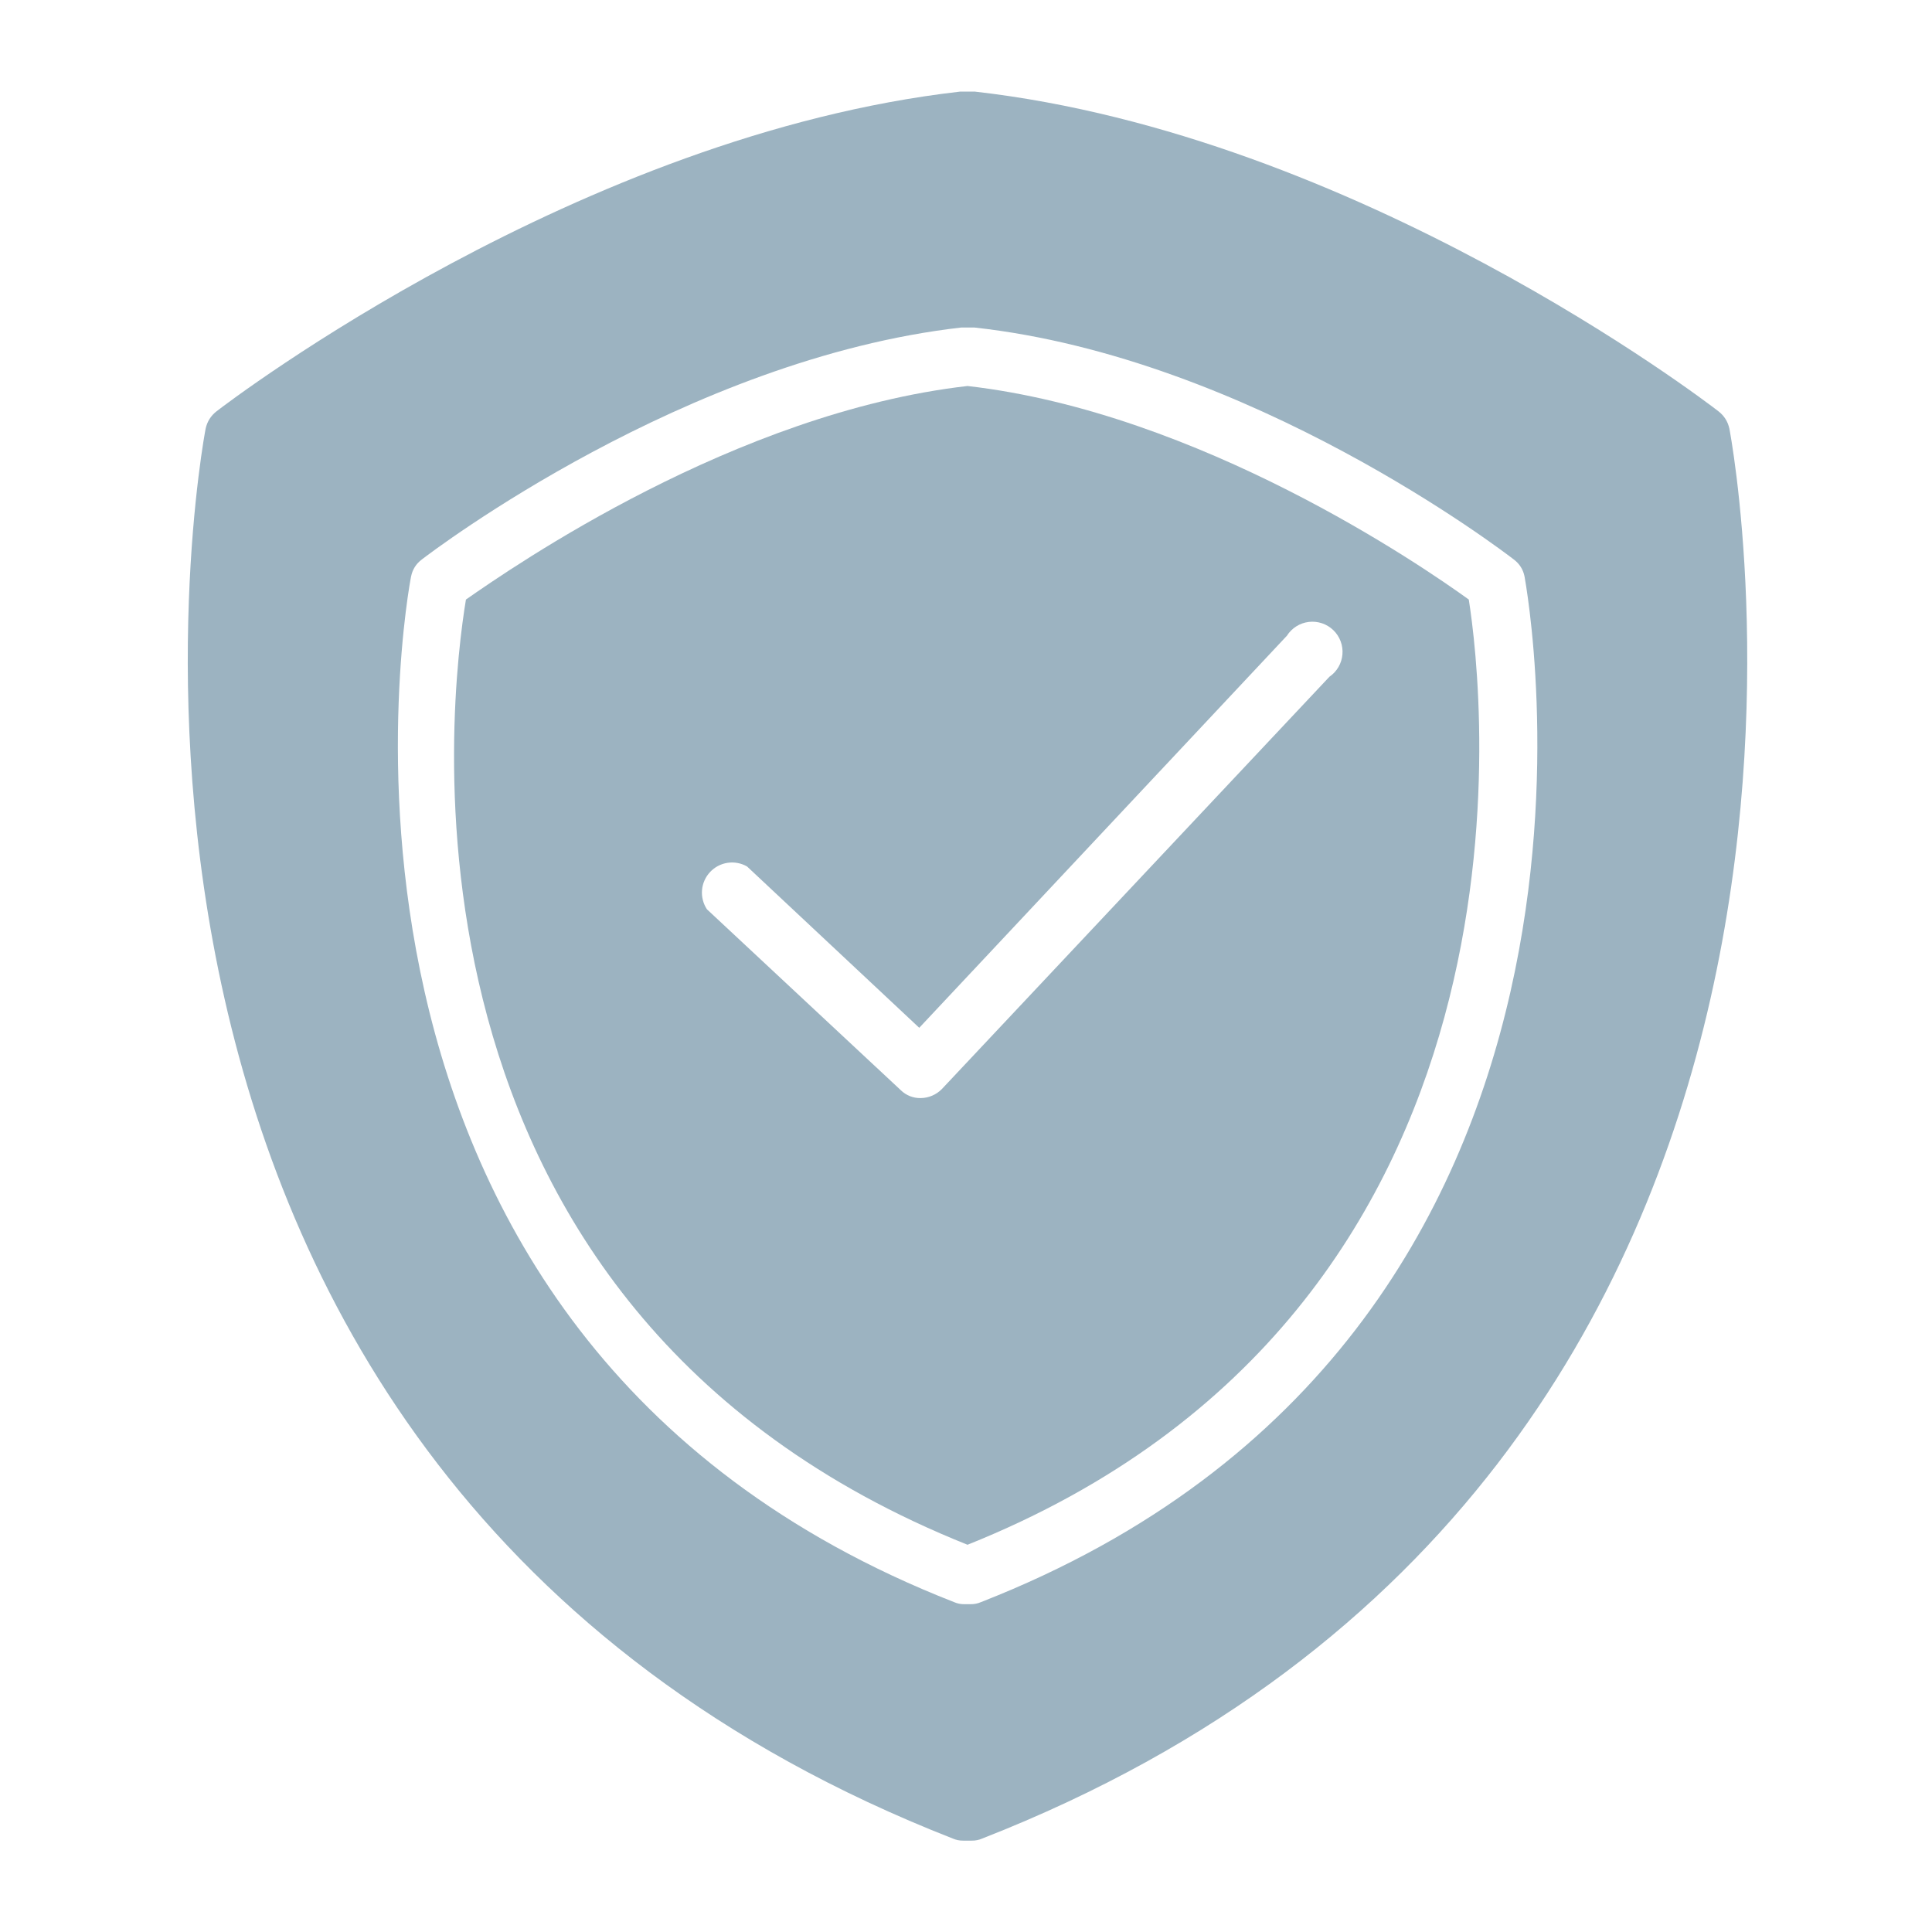 <svg xmlns="http://www.w3.org/2000/svg" xmlns:xlink="http://www.w3.org/1999/xlink" width="500" zoomAndPan="magnify" viewBox="0 0 375 375" height="500" preserveAspectRatio="xMidYMid meet" version="1.0"><defs><clipPath id="c5ecc40722"><path d="M 36 17.727 L 340 17.727 L 340 357.477 L 36 357.477 Z M 36 17.727 " clip-rule="nonzero"/></clipPath></defs><path fill="#9cb3c1" d="M 187.793 74.922 C 142.715 80.074 99.512 110.047 90.438 116.371 C 87.453 134.398 72.172 253.59 187.793 299.836 C 302.125 254.059 287.84 133.758 285.09 116.371 C 276.016 109.812 232.754 80.074 187.793 74.922 Z M 258.043 131.355 L 182.816 211.383 C 182.277 211.934 181.652 212.359 180.941 212.664 C 180.23 212.969 179.492 213.125 178.719 213.137 C 178 213.152 177.305 213.027 176.633 212.766 C 175.965 212.5 175.371 212.117 174.855 211.617 L 137.215 176.492 C 136.852 175.941 136.586 175.348 136.426 174.711 C 136.262 174.074 136.207 173.426 136.262 172.77 C 136.316 172.113 136.48 171.484 136.746 170.883 C 137.016 170.281 137.375 169.742 137.824 169.262 C 138.273 168.781 138.789 168.387 139.371 168.078 C 139.957 167.773 140.574 167.57 141.223 167.473 C 141.875 167.375 142.523 167.387 143.172 167.508 C 143.816 167.629 144.426 167.852 145 168.18 L 178.426 199.496 L 249.789 123.395 C 250.02 123.027 250.289 122.691 250.598 122.383 C 250.906 122.078 251.242 121.809 251.609 121.574 C 251.977 121.344 252.367 121.156 252.773 121.008 C 253.184 120.863 253.605 120.766 254.035 120.715 C 254.469 120.66 254.898 120.66 255.332 120.703 C 255.762 120.746 256.184 120.84 256.598 120.977 C 257.008 121.113 257.402 121.297 257.773 121.523 C 258.145 121.746 258.484 122.012 258.797 122.312 C 259.109 122.613 259.387 122.945 259.625 123.309 C 259.863 123.672 260.059 124.059 260.211 124.465 C 260.367 124.871 260.473 125.289 260.531 125.719 C 260.59 126.148 260.605 126.582 260.566 127.012 C 260.531 127.445 260.449 127.871 260.316 128.285 C 260.188 128.699 260.012 129.094 259.793 129.469 C 259.574 129.844 259.32 130.191 259.023 130.512 C 258.727 130.828 258.402 131.109 258.043 131.355 Z M 258.043 131.355 " fill-opacity="1" fill-rule="nonzero"/><g clip-path="url(#c5ecc40722)"><path fill="#9cb3c1" d="M 333.559 79.84 C 330.691 77.613 263.312 26.215 189.258 17.785 L 186.328 17.785 C 112.566 26.215 44.895 77.613 42.023 79.84 C 40.926 80.699 40.223 81.812 39.918 83.176 C 39.508 85.227 1.809 285.203 184.926 356.855 C 185.578 357.141 186.262 357.277 186.973 357.266 L 188.613 357.266 C 189.324 357.277 190.008 357.141 190.66 356.855 C 373.777 285.203 336.078 85.227 335.668 83.176 C 335.363 81.812 334.66 80.699 333.559 79.84 Z M 190.426 310.961 C 189.773 311.246 189.09 311.383 188.379 311.371 L 187.207 311.371 C 186.496 311.383 185.812 311.246 185.16 310.961 C 52.035 258.859 79.434 113.5 79.785 111.922 C 80.059 110.539 80.762 109.426 81.891 108.582 C 83.941 107.004 133.059 69.652 186.621 63.566 L 189.082 63.566 C 242.645 69.418 291.762 107.004 293.812 108.582 C 294.941 109.426 295.645 110.539 295.918 111.922 C 296.152 113.5 323.551 258.859 190.426 310.961 Z M 190.426 310.961 " fill-opacity="1" fill-rule="nonzero"/></g></svg>